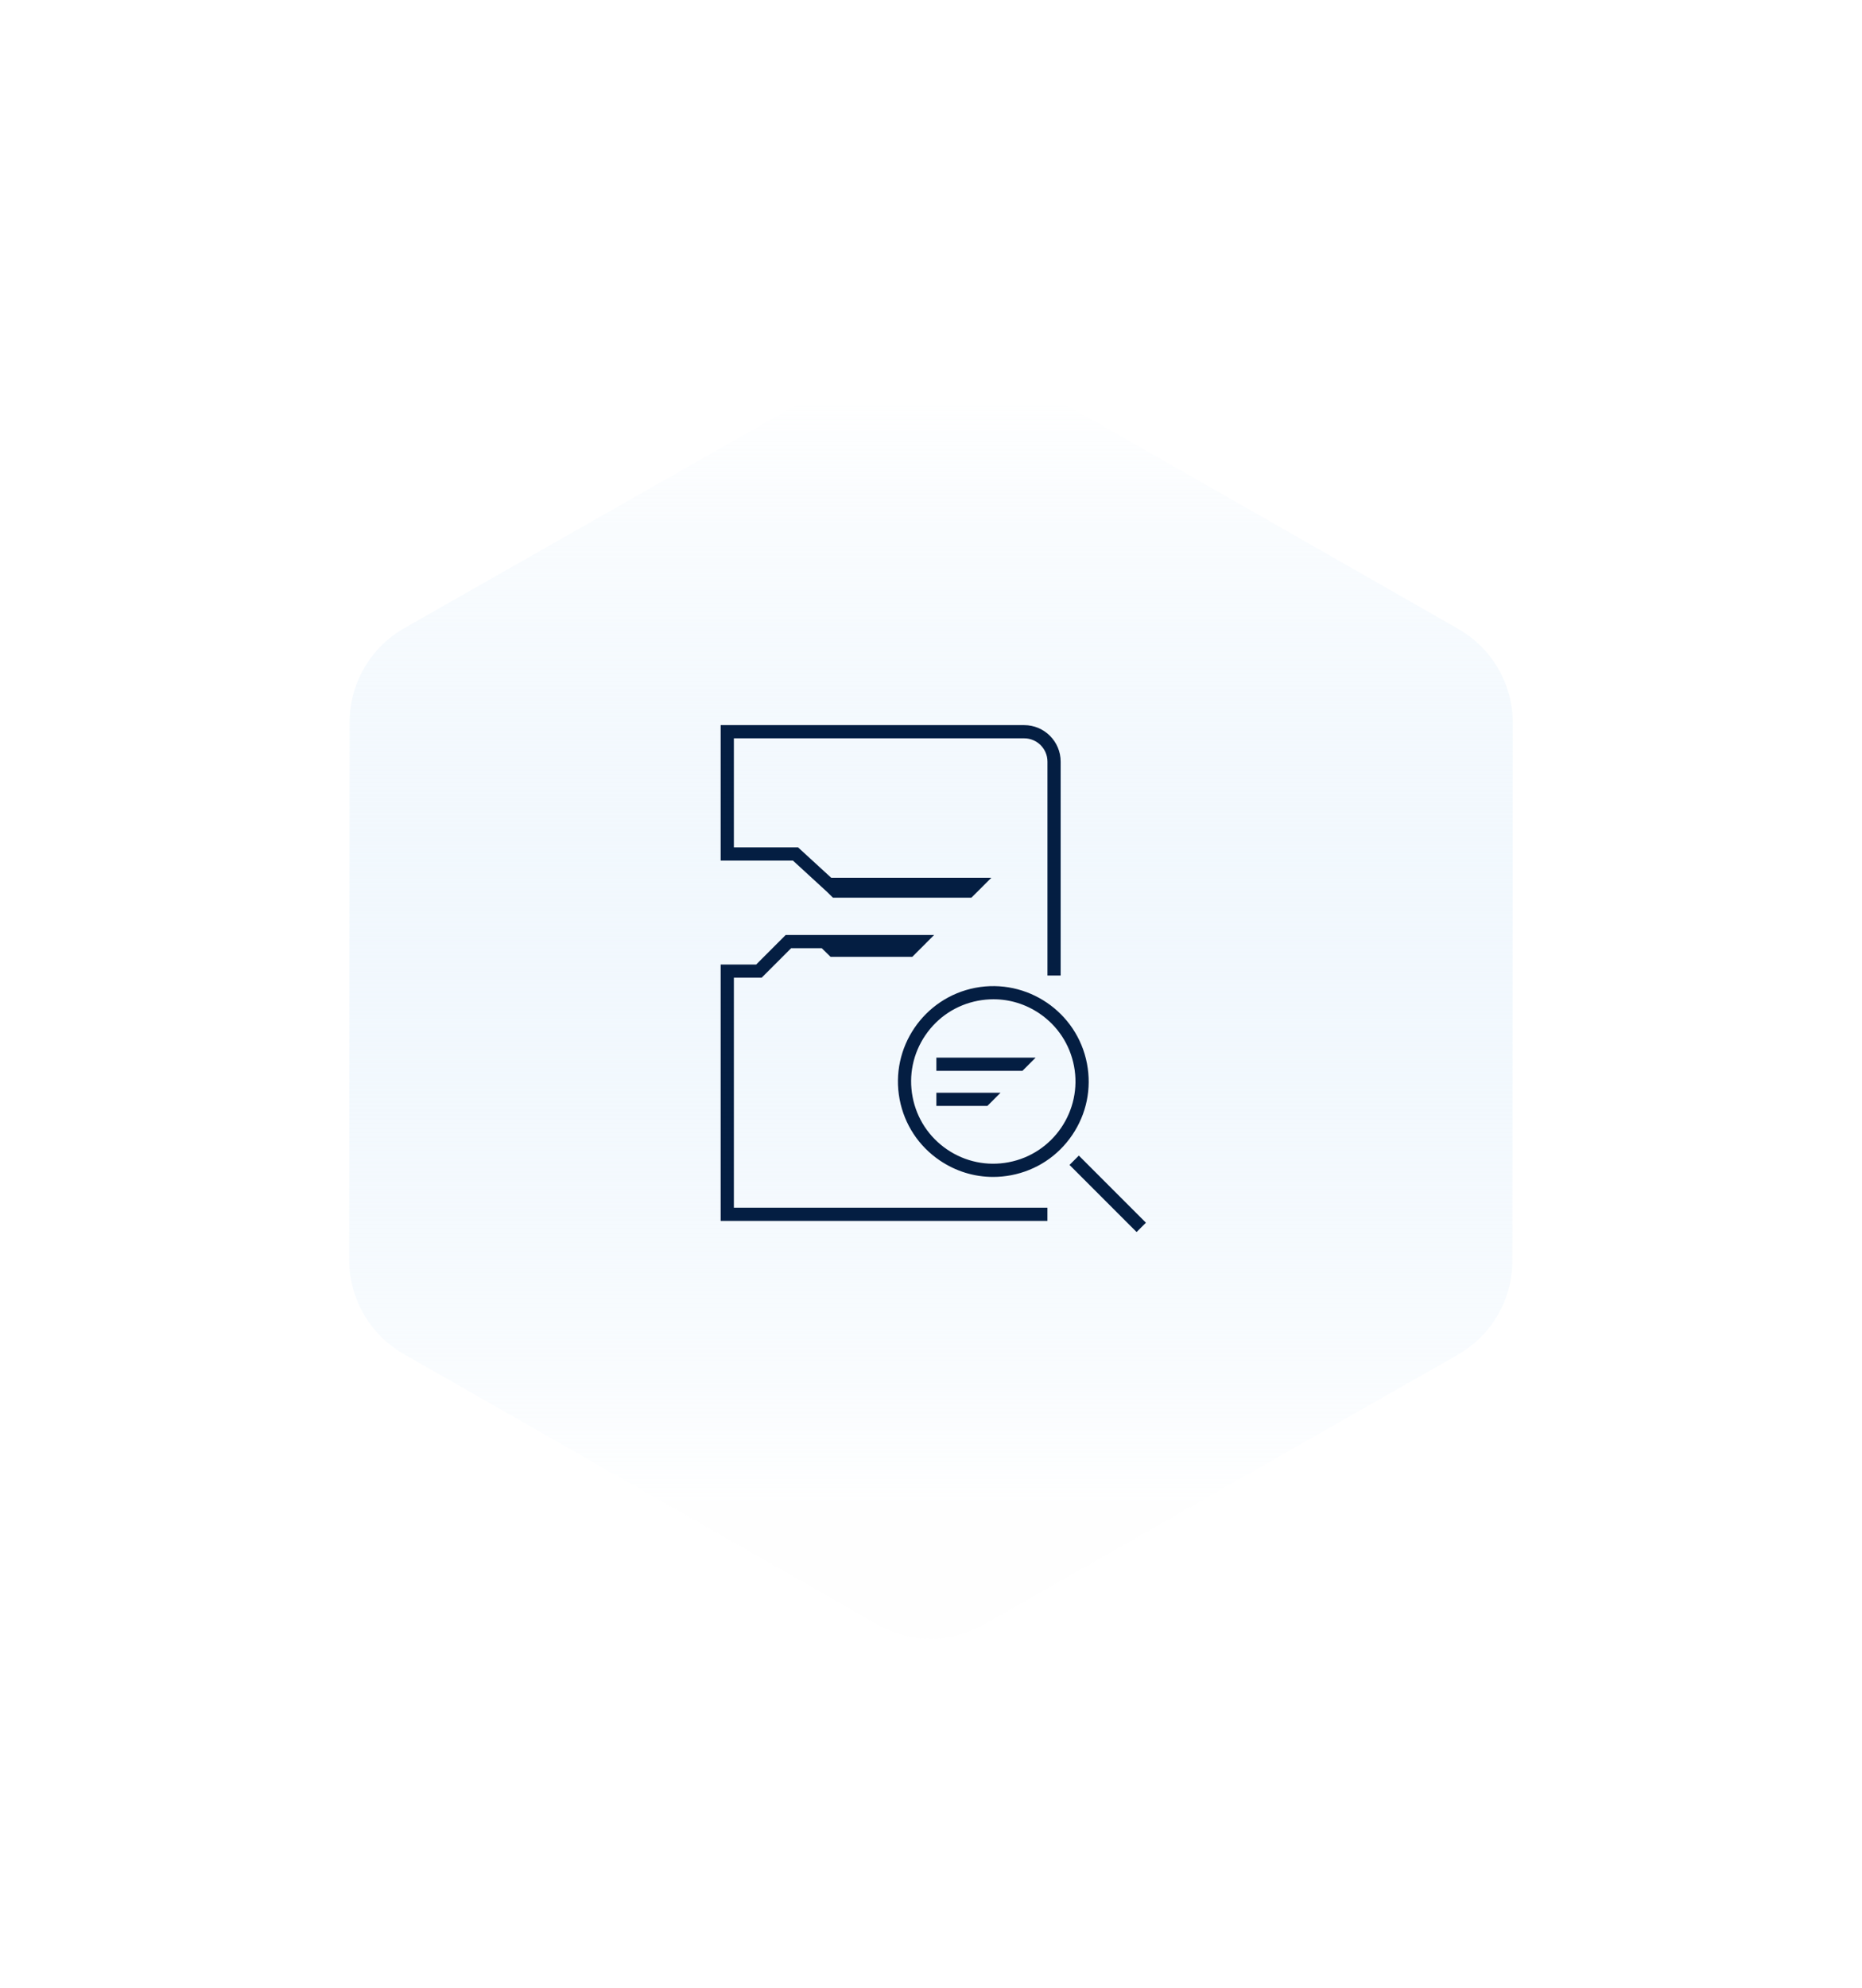 <svg width="298" height="318" viewBox="0 0 298 318" fill="none" xmlns="http://www.w3.org/2000/svg">
<g filter="url(#filter0_d_4807_1205)">
<path fill-rule="evenodd" clip-rule="evenodd" d="M140.35 257.845C144.664 260.304 149.837 260.76 154.467 259.203C155.504 258.855 156.51 258.413 157.478 257.86L233.284 214.736C238.685 211.671 242.045 205.904 242.048 199.684L242.116 113.677C242.122 107.465 238.776 101.69 233.384 98.609L157.65 55.373C152.375 52.358 145.811 52.35 140.523 55.358L64.716 98.482C59.316 101.547 55.959 107.324 55.953 113.535L55.884 199.542C55.882 205.762 59.228 211.537 64.617 214.609L140.35 257.845Z" fill="url(#paint0_linear_4807_1205)"/>
</g>
<path fill-rule="evenodd" clip-rule="evenodd" d="M149.861 171.303H163.637L165.731 169.209V169.191H149.861V171.303Z" fill="#041E42"/>
<path fill-rule="evenodd" clip-rule="evenodd" d="M149.861 176.92H158.02L160.133 174.807H149.861V176.92Z" fill="#041E42"/>
<path fill-rule="evenodd" clip-rule="evenodd" d="M117.452 156.41H121.894L126.62 151.684H131.516L132.926 153.071H146.003L147.388 151.684L147.397 151.677L149.501 149.571H125.744L121.02 154.297H115.339V195.31H167.632V193.197H117.452V156.41Z" fill="#041E42"/>
<path fill-rule="evenodd" clip-rule="evenodd" d="M132.208 142.534H132.216L133.309 143.608H155.464L156.54 142.534L156.859 142.215L158.653 140.421H133.029L127.718 135.552H117.452V118.113H163.914C165.967 118.113 167.637 119.783 167.637 121.836V156.055H169.75V121.836C169.75 118.619 167.13 116 163.914 116H115.339V137.665H126.898L132.208 142.534Z" fill="#041E42"/>
<path fill-rule="evenodd" clip-rule="evenodd" d="M161.442 185.925C157.987 186.585 154.49 185.862 151.585 183.89C148.679 181.917 146.714 178.931 146.055 175.481C145.394 172.031 146.118 168.53 148.091 165.623C150.065 162.718 153.051 160.753 156.501 160.094C157.334 159.935 158.17 159.856 158.998 159.856C161.606 159.856 164.152 160.634 166.359 162.129C169.264 164.104 171.228 167.089 171.888 170.54C173.249 177.662 168.564 184.563 161.442 185.925ZM173.962 170.144C172.382 161.878 164.368 156.453 156.105 158.02C147.839 159.601 142.401 167.612 143.98 175.877C144.747 179.88 147.025 183.347 150.399 185.637C152.958 187.374 155.913 188.276 158.937 188.276C159.901 188.276 160.871 188.185 161.838 188C165.842 187.233 169.307 184.955 171.597 181.582C173.889 178.209 174.727 174.147 173.962 170.144Z" fill="#041E42"/>
<path fill-rule="evenodd" clip-rule="evenodd" d="M172.66 184.861L171.167 186.354L181.906 197.093L183.399 195.6L172.66 184.861Z" fill="#041E42"/>
<defs>
<filter id="filter0_d_4807_1205" x="0.884" y="0.107" width="296.232" height="317" filterUnits="userSpaceOnUse" color-interpolation-filters="sRGB">
<feFlood flood-opacity="0" result="BackgroundImageFix"/>
<feColorMatrix in="SourceAlpha" type="matrix" values="0 0 0 0 0 0 0 0 0 0 0 0 0 0 0 0 0 0 127 0" result="hardAlpha"/>
<feOffset dy="2"/>
<feGaussianBlur stdDeviation="27.5"/>
<feColorMatrix type="matrix" values="0 0 0 0 0 0 0 0 0 0.529 0 0 0 0 0.961 0 0 0 0.298 0"/>
<feBlend mode="normal" in2="BackgroundImageFix" result="effect1_dropShadow_4807_1205"/>
<feBlend mode="normal" in="SourceGraphic" in2="effect1_dropShadow_4807_1205" result="shape"/>
</filter>
<linearGradient id="paint0_linear_4807_1205" x1="69.487" y1="238.098" x2="69.487" y2="61.338" gradientUnits="userSpaceOnUse">
<stop stop-color="#C9E3F8" stop-opacity="0.01"/>
<stop offset="1" stop-color="white"/>
</linearGradient>
</defs>
</svg>

